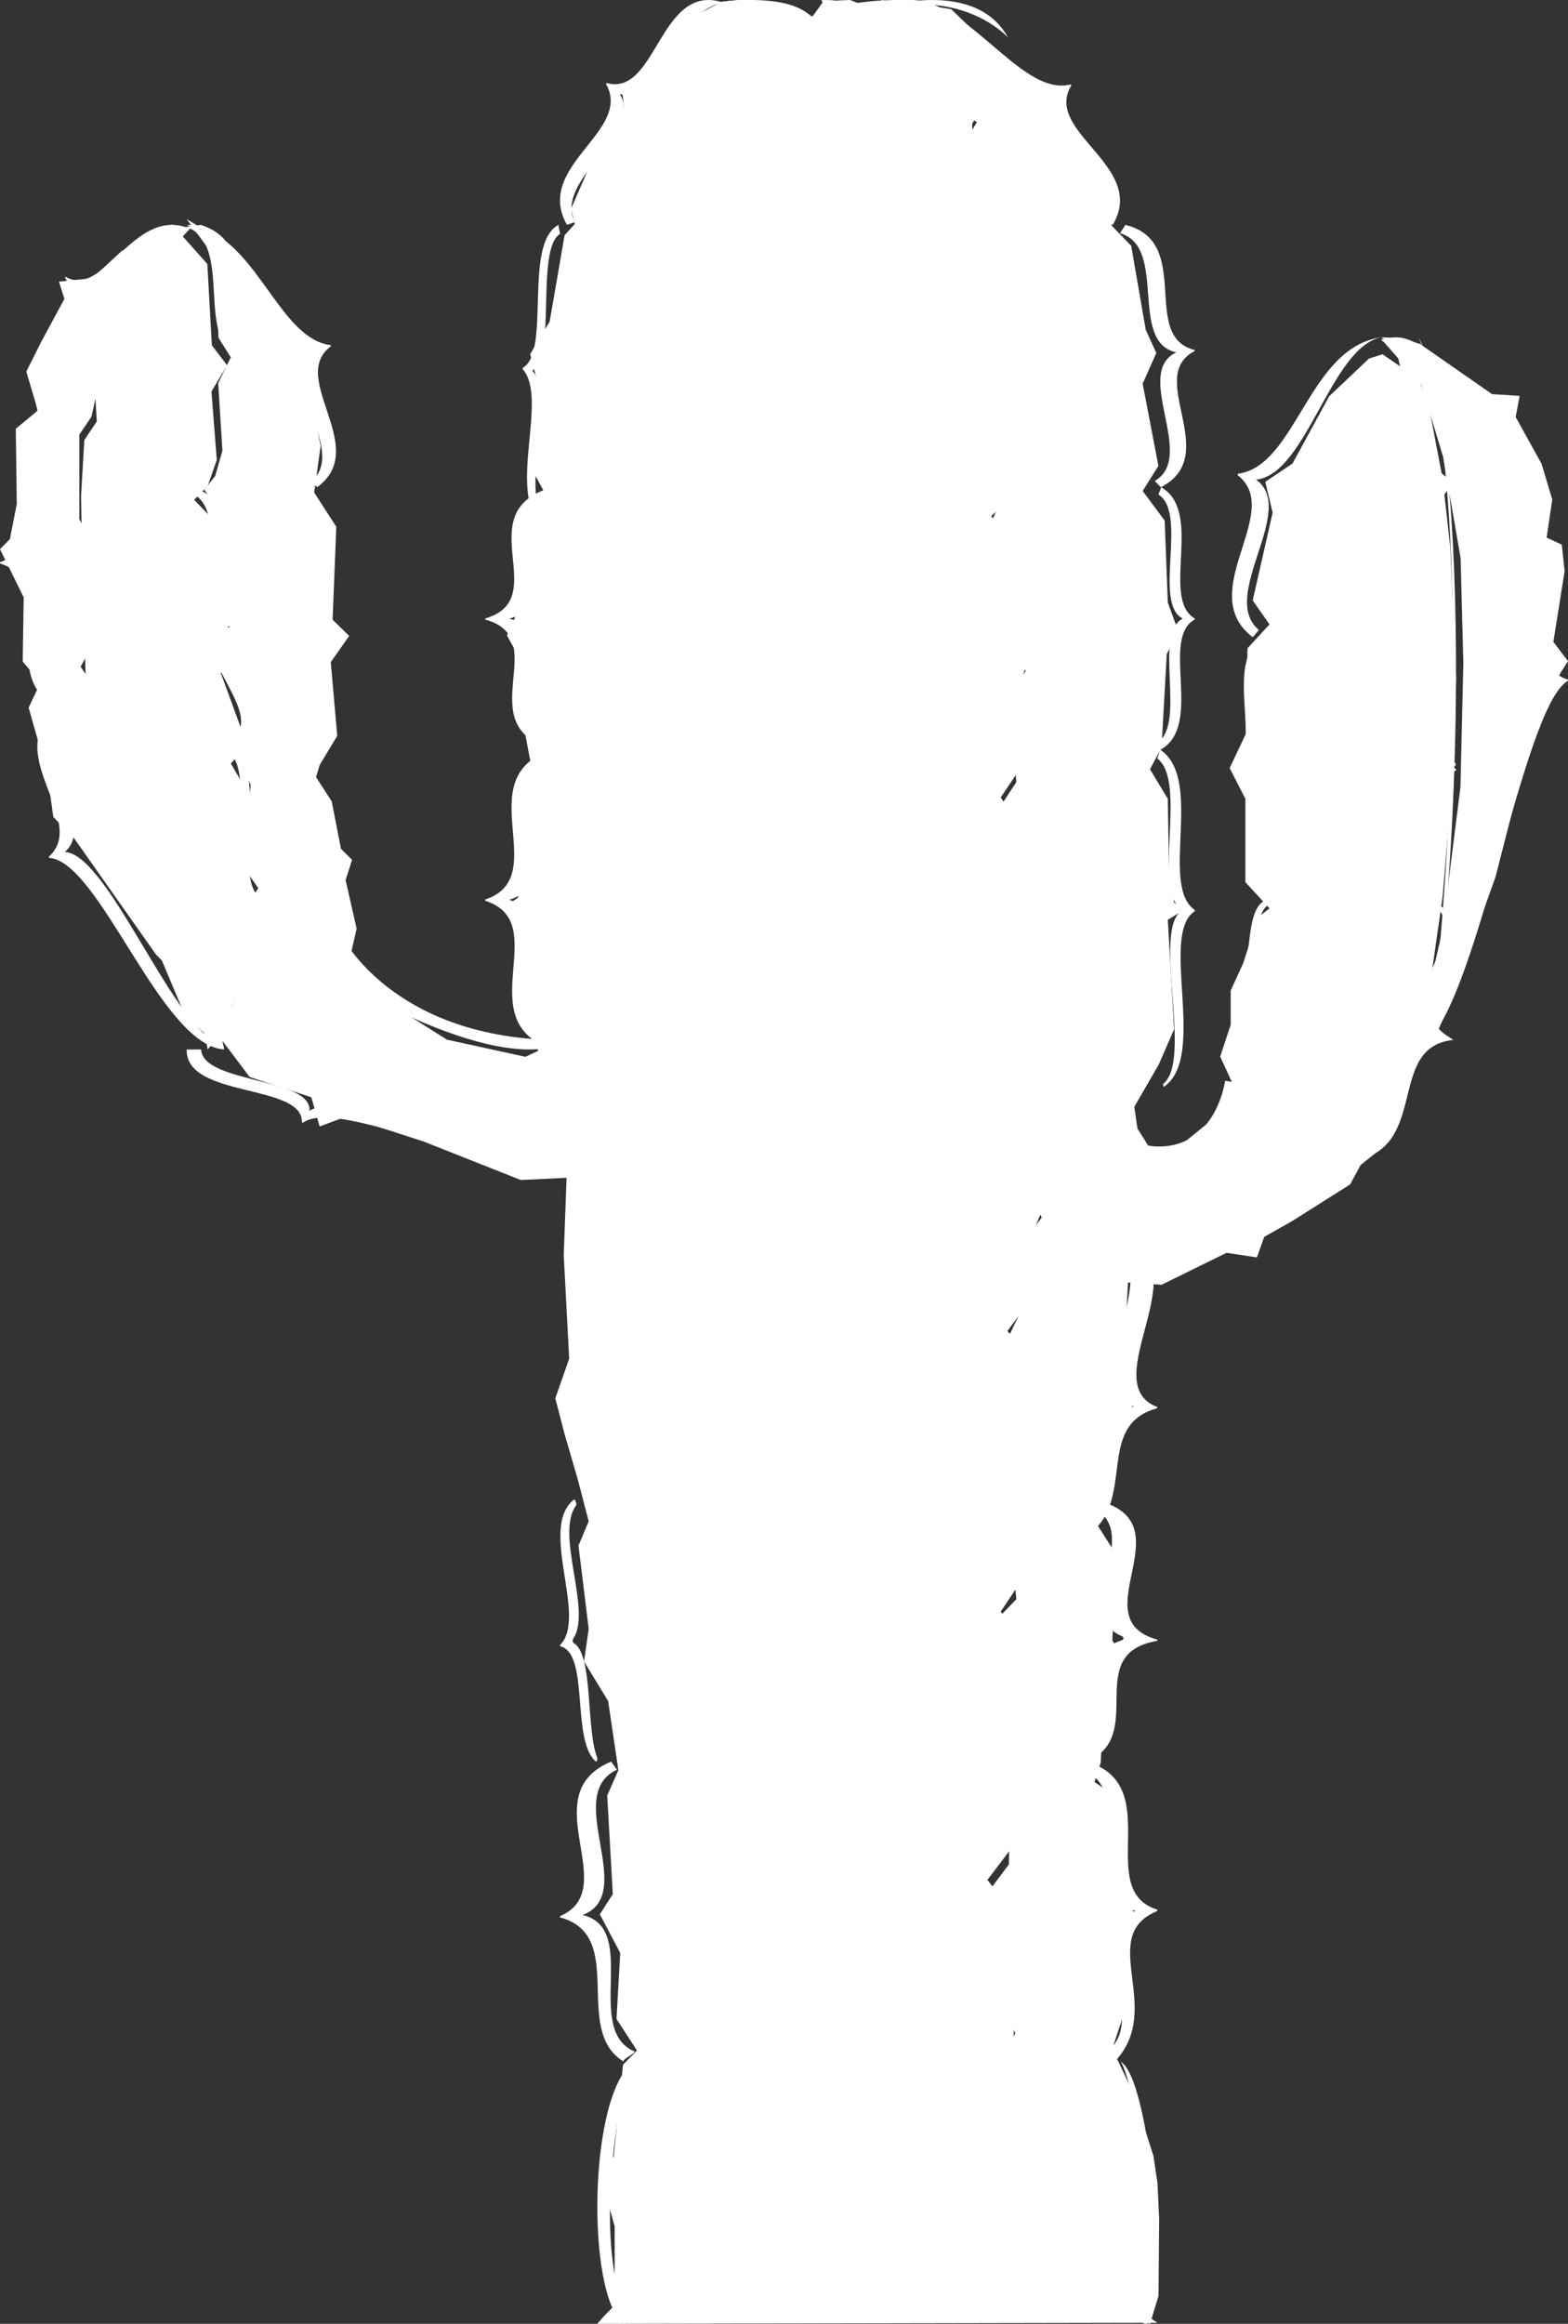 <svg width="27" height="40" viewBox="0 0 27 40" fill="none" xmlns="http://www.w3.org/2000/svg">
<rect x="0" y="0" width="27" height="40" fill="#333333" stroke="none"/>
<path d="M2.949 3.871L2.093 4.323L1.589 4.788L1.015 4.848L1.109 5.145L0.71 5.884L0.453 6.396L0.612 6.932L0.646 7.07L0.272 7.381L0.289 8.676L0.17 9.28L0 9.453L0.408 10.282L0.391 11.387L0.697 11.75L0.493 12.181L0.816 13.321L0.918 14.063L1.274 14.426L2.685 16.429L3.025 16.774L2.614 15.409L2.204 14.32L2.096 14.271L1.801 13.632L2.024 12.569L1.614 11.819L1.389 11.476L1.951 10.428L1.727 9.596L1.366 8.94V7.481L1.576 7.172L1.699 6.597L2.036 6.169L2.289 5.472L2.168 5.251L2.349 4.857L2.949 4.025L3.214 3.922L2.949 3.871Z" fill="white"/>
<path d="M3.857 18.064L2.645 11.381L2.435 8.141L2.559 5.892L2.72 4.941L3.078 4.144L3.333 3.871L2.954 3.996L2.497 4.639L2.188 4.934L1.984 4.968L2.027 5.5L1.606 6.245L1.667 7.254L1.452 7.575L1.396 8.534L1.409 9.433L1.286 9.679L1.433 10.114L1.476 11.734L1.705 12.09L1.619 12.531L1.78 13.611L1.854 14.356L1.792 14.625L2.212 15.166L3.202 17.518L3.857 18.064Z" fill="white"/>
<path d="M3.577 18.064L2.172 11.381L1.928 8.142L2.072 5.892L2.258 4.941L2.674 4.144L2.97 3.871L3.57 4.544L3.648 5.944L3.911 6.288L3.641 6.74L3.733 7.917L3.577 8.363L3.343 8.604L3.783 9.056L3.719 10.45L4.053 10.997L3.804 11.589L4.259 12.836L3.975 13.142L4.337 13.765L4.181 15.198L4.5 15.566L4.273 15.84L4.067 16.941L3.939 17.648L3.577 18.064Z" fill="white"/>
<path d="M9.269 18.087L9.047 18.191L7.697 17.896L6.506 17.148L6.046 16.401L6.141 15.984L5.951 15.15L6.062 14.801L5.871 14.61L5.712 13.794L5.442 13.377L5.505 13.168L5.807 12.666L5.696 11.397L6.013 10.946L5.727 10.668L5.791 9.068L5.41 8.477L5.521 7.678L5.267 6.356L5.442 6.026L5.076 5.852L4.378 4.896L3.806 4.132L3.214 3.771L3.7 4.434L3.762 5.813L3.974 6.151L3.757 6.596L3.83 7.756L3.705 8.194L3.516 8.433L3.871 8.877L3.819 10.249L4.078 10.867L3.888 11.37L4.254 12.598L4.025 12.899L4.317 13.513L4.19 14.925L4.448 15.288L4.265 15.557L4.099 16.641L3.996 17.336L3.703 17.747L4.298 18.538L5.361 18.887L5.504 19.39L5.965 19.217L7.299 19.651L8.966 20.311L9.756 20.274L9.707 21.603L9.801 23.388L9.562 24.07L9.721 24.682L9.945 25.451L10.137 26.186L9.961 26.605L10.137 28.039L10.057 28.599L10.472 29.281L10.648 30.47L10.456 30.907L10.552 32.603L10.329 32.952L10.68 33.616L10.616 34.753L10.968 35.295L10.728 35.54L10.568 37.114L10.36 37.516L10.584 38.322V39.597L10.839 40L14.786 38.339L14.658 27.813L14.297 16.514L14.083 7.162L14.323 0.814C14.323 0.814 14.179 0.307 13.7 0.116C13.221 -0.076 12.438 0.028 12.438 0.028L11.863 0.325L11.176 1.374L10.712 1.549L10.744 1.847L10.137 2.896L9.833 3.594L9.897 3.856L9.722 4.049L9.465 5.535L9.13 6.094L9.242 6.532L9.193 8.14L9.401 8.525L9.129 8.84L9.049 10.221L8.73 10.938L8.922 11.287L9.034 12.581L9.129 13.088L9.305 13.245L9.018 13.665L9.002 14.417L8.922 15.449L8.65 15.641L8.969 15.99L8.905 17.266L9.269 18.087Z" fill="white"/>
<path d="M23.786 5.806L24.04 5.995L24.394 7.618L24.611 8.169L24.46 8.774L24.566 9.75L24.522 10.318L24.286 10.636L24.619 11.277L24.526 12.581L24.834 13.096L24.527 13.718L24.596 14.495L24.522 15.185L24.225 15.55L24.448 15.854L24.41 16.511L24.16 17.451L24.314 17.902L24.358 18.064L24.598 17.134L24.839 15.45L24.991 13.656L25.072 11.692L24.973 9.423L24.839 8.227L24.595 6.946L24.155 5.82L23.786 5.806Z" fill="white"/>
<path d="M23.786 5.838L24.473 6.62L24.849 7.861L25.151 9.607L25.198 11.42L25.148 13.55L24.836 16.017L24.524 17.407L24.337 18.043L24.493 18.064L24.697 17.89L25.019 17.141L25.75 15.101L26.283 13.024L26.864 11.593L27 11.381L26.748 11.049L26.942 9.829L26.893 9.375L26.632 9.254L26.729 8.599L26.545 7.984L26.099 7.178L26.167 6.815L25.692 6.784L24.447 5.918L24.054 5.806L24.169 5.873L23.786 5.838Z" fill="white"/>
<path d="M14.786 38.961L17.453 39.028L17.492 38.181L17.248 35.98L17.404 35.165L17.481 35.001L17.259 34.428L17.304 33.26L16.952 32.654L17.372 32.092L17.404 30.529L17.459 30.226L17.372 29.599L17.436 28.668L17.307 28.194L17.071 27.973L17.501 27.527L17.359 26.092L17.637 25.693L17.533 25.033L17.586 23.767L17.291 23.172L17.626 22.465L17.537 21.474L17.937 20.96L17.67 20.325L17.743 19.134L17.323 18.537L17.598 18.185L17.47 16.771L17.704 16.215L17.517 15.674L17.469 14.41L17.178 13.954L17.501 13.462L17.359 11.959L17.663 11.548L17.453 11.232L17.372 9.634L17.017 9.09L17.27 8.562L17.181 7.196L17.448 6.846L17.162 6.122L17.243 5.157L16.839 4.542L16.803 3.997L16.694 2.769V2.312L16.823 2.101L16.5 1.926L15.855 0.784L15.193 0.258L14.988 0.196L15.379 0L16.378 0.158L17.493 1.226L17.962 1.579L18.323 1.599V2.07L19.243 3.346L19.135 3.876L19.478 4.23L19.73 5.682L19.911 6.075L19.676 6.605L19.947 8.019L19.676 8.451L20.055 8.961L20.109 10.374L20.29 10.865L20.091 11.258L20.001 12.868L19.802 13.241L20.109 13.751L20.127 14.89L20.217 15.538L20.398 15.656L20.109 15.832L20.217 17.717L19.955 18.32L19.532 19.052L19.586 19.425L19.82 19.798L20.272 19.759L20.831 19.307L21.21 18.62L21.011 18.188L21.192 17.639V17.05L21.408 16.578L21.661 15.793L21.86 15.636L21.445 15.185V13.751L21.174 13.221L21.462 12.613L21.48 11.16L21.86 10.748L21.571 10.335L21.914 8.824L21.787 8.294L22.256 7.979L22.888 6.821L23.573 6.172L23.806 6.098L24.161 6.342L24.53 8.136L24.801 8.392L24.602 8.588L24.747 9.923L24.693 10.473L24.44 10.775L24.837 11.258L24.855 12.789L25.071 13.162L24.837 13.437L24.783 14.517L24.801 14.851L24.693 15.185L24.331 15.538L24.602 15.832L24.566 16.598L24.277 17.389L24.44 17.815L24.494 17.972L24.043 18.345L23.917 18.974L23.7 19.837L23.429 20.053L23.249 20.387L22.256 21.015L21.769 21.29L21.643 21.644L21.12 21.565L20.001 22.115L19.424 22.076L19.333 23.705L19.537 24.346L19.279 24.569L19.099 25.55L18.9 26.257L19.225 26.767L19.153 28.24L19.369 28.535L19.009 29.064L18.954 30.341L18.846 30.674L19.081 30.832L19.279 32.598L19.538 32.928L19.315 33.246L19.405 34.503L19.153 35.268L19.517 36.033L19.861 37.108L19.931 37.576L19.96 38.196L19.949 39.518L19.802 40L18.684 39.607L14.786 38.961Z" fill="white"/>
<path d="M14.181 1.328L14.809 38.642L17.51 38.71L17.657 38.132L17.428 35.788L17.461 34.861L17.657 34.773L17.314 34.126L17.412 32.884L17.003 32.359L17.428 31.799L17.461 30.242L17.755 29.997L17.428 29.315L17.493 28.388L17.363 27.916L17.232 27.741L17.559 27.251L17.591 26.026L17.869 25.431L17.591 24.767L17.722 23.297L17.346 22.912L17.853 22.23L17.738 21.32L18 20.708L17.804 19.956V18.888L17.65 18.45L17.657 17.944L17.64 16.754L17.902 15.967L17.575 15.442L17.526 14.182L17.232 13.727L17.559 13.238L17.51 11.89L17.722 11.331L17.51 11.016L17.428 9.424L17.069 8.882L17.428 8.567L17.33 7.237L17.608 6.607L17.215 5.925L17.297 4.963L16.889 4.35L17.036 3.843L16.741 2.583V2.128L16.872 1.919L16.546 1.744L15.835 0.379L15.206 0L14.767 0.095L14.344 0.227L14.143 1.018L14.181 1.328Z" fill="white"/>
<path d="M13.5 0.57L13.823 0.93L14.41 38.662L16.732 38.71L16.122 38.157L16.186 36.132L16.908 35.194L16.64 34.478L16.481 34.112L16.606 32.763L16.115 32.316L16.627 31.778L16.669 30.217L17.044 29.971L16.627 29.287L16.711 28.357L16.544 27.883L16.377 27.707L16.794 27.216L16.836 25.988L17.19 25.391L16.836 24.724L17.003 23.25L16.523 22.864L17.169 22.18L17.024 21.267L17.357 20.653L17.107 19.898V18.828L16.834 18.241L17.103 17.845L16.898 16.687L17.232 15.898L16.815 15.371L16.865 14.103L16.52 13.593L16.929 13.495L16.94 11.799L17.319 11.246L17.097 10.873L17.328 9.332L16.94 8.779L17.278 8.349L17.155 7.08L17.242 6.351L16.957 5.422L16.772 4.543L16.323 4.154V3.672L15.752 2.474V2.017L15.918 1.807L15.421 1.319L15.13 0.191L14.637 0L14.182 0.018L14.003 0.268L13.5 0.57Z" fill="white"/>
<path d="M12.857 0.006C11.472 -0.097 11.406 1.857 10.672 1.617C11.092 2.308 9.528 3.09 9.897 3.823L9.762 3.871C9.189 2.85 10.9 2.261 10.435 1.446L10.447 1.429C11.305 1.669 11.353 -0.273 12.418 0.033L12.857 0.006Z" fill="white"/>
<path d="M9.643 4.025C9.217 4.293 9.59 6.179 9.163 6.378C9.552 6.786 8.98 8.429 9.354 8.909L9.3 9.032C8.748 8.401 9.444 6.853 9 6.354L9.002 6.331C9.49 6.06 9.006 4.2 9.615 3.871L9.643 4.025Z" fill="white"/>
<path d="M9.603 8.513C8.578 8.84 9.807 10.38 8.768 10.649C9.806 10.912 8.63 12.457 9.643 12.784L9.526 12.903C8.047 12.485 9.548 10.995 8.357 10.665V10.645C9.539 10.3 8.037 8.808 9.509 8.387L9.603 8.513Z" fill="white"/>
<path d="M9.603 13.048C8.578 13.421 9.807 15.181 8.769 15.488C9.806 15.789 8.63 17.555 9.643 17.929L9.526 18.064C8.047 17.586 9.548 15.884 8.357 15.506V15.483C9.539 15.09 8.037 13.385 9.509 12.903L9.603 13.048Z" fill="white"/>
<path d="M10.281 30.25C10.085 29.724 10.22 28.485 9.879 28.282C9.875 28.28 9.871 28.275 9.868 28.27C9.865 28.264 9.863 28.257 9.862 28.249C9.861 28.242 9.862 28.234 9.863 28.227C9.864 28.219 9.867 28.213 9.87 28.208C10.197 27.73 9.558 26.416 9.915 25.92C9.941 25.886 9.906 25.835 9.893 25.806C9.255 26.28 10.13 27.838 9.643 28.316L9.645 28.337C10.158 28.456 9.827 29.967 10.264 30.323C10.269 30.321 10.273 30.317 10.276 30.312C10.28 30.307 10.282 30.3 10.284 30.293C10.286 30.286 10.286 30.279 10.286 30.271C10.285 30.264 10.284 30.256 10.281 30.25V30.25Z" fill="white"/>
<path d="M10.929 35.314C10.04 34.938 11.022 33.2 10.033 32.963C10.995 32.596 9.68 30.896 10.624 30.462L10.523 30.323C9.164 30.89 10.733 32.52 9.643 32.982V33.004C10.805 33.315 9.844 34.933 10.735 35.484C10.74 35.426 10.908 35.367 10.929 35.314Z" fill="white"/>
<path d="M10.738 40C10.855 39.984 10.788 39.964 10.853 39.909C10.194 38.903 10.609 35.935 10.928 35.484C10.128 35.989 10.088 39.504 10.738 40Z" fill="white"/>
<path d="M14.143 0.003C15.533 -0.076 14.762 1.722 15.66 1.849L15.668 1.87C15.054 2.481 16.602 3.812 15.87 4.516L15.715 4.456C16.225 3.909 14.853 2.446 15.4 1.945C14.585 1.824 15.486 0.113 14.182 0.071L14.143 0.003Z" fill="white"/>
<path d="M16.151 3.871C17.353 4.184 16.39 6.069 17.354 6.325L17.357 6.347C16.491 6.832 17.817 8.427 16.802 9.032L16.569 8.961C17.314 8.457 16.264 6.803 17.036 6.377C16.191 6.186 16.912 4.253 16.071 3.976L16.151 3.871Z" fill="white"/>
<path d="M16.602 9.032C17.958 9.588 16.272 10.976 17.357 11.432V11.452C16.16 11.678 17.741 13.248 16.247 13.542L16.071 13.548C17.18 13.288 15.895 11.601 16.963 11.4C15.972 10.963 17.466 9.605 16.395 9.059L16.602 9.032Z" fill="white"/>
<path d="M16.269 13.548C17.67 14.045 16.199 15.699 17.357 16.116V16.138C16.177 16.478 17.858 18.275 16.455 18.71L16.394 18.554C17.447 18.179 15.894 16.414 16.947 16.113C15.918 15.779 17.082 13.961 16.071 13.559L16.269 13.548Z" fill="white"/>
<path d="M16.355 18.71C17.726 19.165 16.258 20.627 17.357 20.997V21.017C16.246 21.295 17.543 22.867 16.235 23.226L16.071 23.112C17.041 22.798 15.982 21.235 16.971 20.992C16.002 20.695 17.186 19.171 16.237 18.802L16.355 18.71Z" fill="white"/>
<path d="M16.424 22.581C17.848 23.152 16.215 24.797 17.357 25.265V25.288C16.146 25.597 17.717 27.344 16.206 27.742L16.071 27.645C17.189 27.302 15.869 25.521 16.949 25.246C15.906 24.794 17.345 23.192 16.212 22.62L16.424 22.581Z" fill="white"/>
<path d="M16.4 27.742C17.671 28.195 16.306 29.644 17.357 30.023V30.044C16.277 30.333 17.521 31.887 16.236 32.258L16.071 32.2C17.036 31.877 16.021 30.273 16.984 30.017C16.051 29.711 17.083 28.162 16.317 27.758L16.4 27.742Z" fill="white"/>
<path d="M16.142 32.292C16.812 32.611 16.162 34.77 16.714 35.037L16.713 35.053C16.129 35.313 16.18 37.329 16.246 38.065L16.071 38.002C16.111 37.569 15.992 35.272 16.514 35.042C16.022 34.83 16.555 32.519 16.074 32.258L16.142 32.292Z" fill="white"/>
<path d="M24.442 10.96C25.151 10.464 24.044 8.775 24.77 8.347C23.974 8.148 24.596 6.095 23.81 5.816L23.786 5.806C24.928 6.143 24.152 8.023 25.069 8.286L25.072 8.309C24.251 8.843 25.497 10.312 24.475 10.968L24.442 10.96Z" fill="white"/>
<path d="M24.429 15.47C24.925 15.155 24.372 13.504 24.874 13.249C24.381 12.966 24.973 11.344 24.493 10.995L24.525 10.968C25.227 11.416 24.506 12.886 25.071 13.24V13.26C24.5 13.59 25.166 15.081 24.454 15.484L24.429 15.47Z" fill="white"/>
<path d="M24.441 18.054C25.133 17.626 25.997 12.115 26.707 11.747C25.94 11.555 27.102 10.017 26.345 9.755L26.398 9.677C27.497 9.997 26.115 11.447 26.998 11.697L27 11.717C26.198 12.177 25.429 17.499 24.429 18.064L24.441 18.054Z" fill="white"/>
<path d="M23.786 5.86C24.672 5.475 25.283 7.32 25.901 6.853L25.908 6.865C25.477 7.782 26.924 8.383 26.097 9.677C26.235 9.277 26.168 8.496 26.025 8.262C25.803 7.907 25.48 7.563 25.72 7.085C25.134 7.493 24.666 5.787 23.86 5.901L23.786 5.86Z" fill="white"/>
<path d="M24.429 5.806C25.366 7.693 25.157 15.515 24.572 18.064C24.594 17.902 24.663 17.547 24.685 17.347C25.027 14.421 25.318 8.096 24.429 5.806Z" fill="white"/>
<path d="M5.361 8.279C6 7.776 4.744 6.477 5.407 6.029C4.61 5.953 4.009 4.022 3.214 3.879L3.259 3.871C4.407 4.022 4.772 5.826 5.694 5.941L5.699 5.96C4.954 6.508 6.39 7.712 5.46 8.387L5.361 8.279Z" fill="white"/>
<path d="M3.594 8.371C4.406 8.005 3.343 6.456 4.169 6.149C3.318 5.909 4.047 4.216 3.214 3.908L3.456 3.871C4.67 4.258 3.524 5.817 4.5 6.121V6.142C3.562 6.53 4.869 7.91 3.7 8.387L3.594 8.371Z" fill="white"/>
<path d="M3.854 12.764C4.843 12.435 2.965 11.06 3.965 10.793C2.982 10.496 4.172 8.806 3.214 8.441L3.31 8.387C4.711 8.856 3.231 10.413 4.359 10.783V10.804C3.218 11.149 5.425 12.481 4.005 12.903L3.854 12.764Z" fill="white"/>
<path d="M9.597 19.867C8.79 20.46 5.871 18.851 5.218 19.325L5.199 19.32C5.223 18.645 3.193 18.907 3.215 18.066L3.463 18.064C3.488 18.652 5.373 18.543 5.33 19.124C5.872 18.698 9.049 20.194 9.643 19.791L9.597 19.867Z" fill="white"/>
<path d="M9.504 17.901C6.753 17.83 5.897 16.129 5.897 16.129L5.786 16.148C5.924 16.742 6.449 17.223 7.017 17.482C7.81 17.844 8.94 18.242 9.643 17.98" fill="white"/>
<path d="M3.16 3.969C2.305 3.874 1.94 5.293 1.319 4.956C1.573 5.35 1.23 5.634 0.995 5.928C0.843 6.121 0.772 6.766 0.919 7.097C0.041 6.029 1.576 5.532 1.119 4.774L1.127 4.764C1.782 5.149 2.275 3.597 3.214 3.914L3.16 3.969Z" fill="white"/>
<path d="M3.849 18.008C3.9 18.202 3.696 17.822 3.747 17.979C2.377 15.516 0.831 5.695 3.031 3.871C0.944 6.084 3.046 15.18 3.849 18.008Z" fill="white"/>
<path d="M1.196 12.258C-0.255 11.805 1.165 10.071 0 9.699V9.677C1.153 9.278 -0.36 7.602 1.072 7.097L1.172 7.155C0.192 7.548 1.409 9.368 0.403 9.687C1.427 9.975 0.274 11.757 1.286 12.112L1.196 12.258Z" fill="white"/>
<path d="M3.857 18.064C2.765 17.992 1.725 14.832 0.846 14.766L0.84 14.747C1.518 14.143 0.075 13.017 0.913 12.258L0.994 12.287C0.433 12.848 1.711 14.164 1.115 14.666C1.877 14.689 3.046 17.867 3.818 17.952L3.857 18.064Z" fill="white"/>
<path d="M3.857 17.946C4.326 17.592 3.84 15.781 4.314 15.493C3.848 15.174 4.411 13.355 3.958 12.962L4.003 12.903C4.667 13.409 3.966 15.084 4.5 15.483V15.506C3.96 15.878 4.434 17.073 3.946 18.064L3.857 17.946Z" fill="white"/>
<path d="M13.972 1.166C13.992 1.747 14.066 2.567 14.081 3.149C14.131 3.117 14.087 3.237 14.143 3.225C14.116 2.6 14.135 1.692 14.117 1.345C14.172 0.113 12.907 -0.234 12.214 0.146L12.304 0.316C12.788 -0.134 14.031 0.104 13.972 1.166Z" fill="white"/>
<path d="M15.429 0.032C16.554 -0.271 17.529 1.691 18.436 1.453L18.448 1.47C17.956 2.277 19.766 2.86 19.16 3.871L19.018 3.823C19.407 3.096 17.753 2.323 18.197 1.64C17.421 1.877 16.927 0.312 15.885 0.141L15.429 0.032Z" fill="white"/>
<path d="M19.378 3.871C20.559 4.159 19.621 5.786 20.569 6.024L20.572 6.043C19.709 6.481 21.06 7.835 19.989 8.387L19.884 8.279C20.611 7.859 19.501 6.421 20.256 6.065C19.426 5.89 20.113 4.249 19.286 4.015L19.378 3.871Z" fill="white"/>
<path d="M19.995 8.387C20.732 8.808 19.981 10.3 20.571 10.645V10.664C19.976 10.994 20.727 12.485 19.987 12.903L19.929 12.784C20.435 12.456 19.847 10.911 20.366 10.648C19.846 10.38 20.461 8.839 19.948 8.513L19.995 8.387Z" fill="white"/>
<path d="M19.977 12.903C20.738 13.418 19.962 15.242 20.571 15.662V15.686C19.957 16.089 20.801 18.199 20.037 18.71L20.028 18.658C20.55 18.257 19.824 15.988 20.359 15.667C19.823 15.339 20.457 13.456 19.929 13.057L19.977 12.903Z" fill="white"/>
<path d="M18.643 26.306C19.223 25.755 18.585 24.444 19.525 24.212C18.556 23.885 20.096 21.757 19.151 21.365L19.344 21.29C20.71 21.799 18.834 23.804 19.929 24.22L19.925 24.241C18.826 24.539 19.602 25.862 18.692 26.452C18.64 26.398 18.716 26.343 18.643 26.306Z" fill="white"/>
<path d="M18.65 30.256C19.057 29.698 18.463 28.507 19.308 28.238C19.319 28.235 19.328 28.23 19.334 28.223C19.341 28.217 19.345 28.21 19.346 28.202C19.347 28.195 19.345 28.187 19.339 28.18C19.334 28.173 19.326 28.167 19.317 28.163C18.374 27.76 19.776 26.337 18.754 25.923C18.678 25.894 18.76 25.837 18.788 25.806C20.538 26.141 18.57 27.853 19.929 28.223L19.926 28.244C18.618 28.466 19.775 29.884 18.707 30.323C18.696 30.322 18.685 30.319 18.675 30.315C18.665 30.31 18.657 30.305 18.652 30.298C18.646 30.292 18.643 30.285 18.643 30.277C18.643 30.27 18.645 30.262 18.65 30.256V30.256Z" fill="white"/>
<path d="M19.03 35.326C19.822 34.858 18.646 33.235 19.553 32.894C18.588 32.631 19.599 30.803 18.643 30.472L18.72 30.323C20.09 30.742 18.827 32.527 19.927 32.871L19.929 32.894C18.868 33.327 20.066 34.568 19.197 35.484C19.184 35.428 19.058 35.377 19.03 35.326Z" fill="white"/>
<path d="M19.654 39.966C20.192 40.44 19.87 35.758 19.286 35.484C19.46 35.566 20.17 38.857 19.654 39.966Z" fill="white"/>
<path d="M21.571 10.968C20.552 10.191 22.125 8.807 21.31 8.177L21.315 8.155C22.325 8.023 22.526 5.98 23.784 5.806H23.786C22.913 5.972 22.5 8.169 21.628 8.256C22.354 8.771 20.978 10.265 21.678 10.844L21.571 10.968Z" fill="white"/>
<path d="M19.286 21.61C19.826 22.132 20.917 20.774 21.411 21.326C21.371 20.575 22.968 20.771 22.989 20.011L23.143 20C23.163 21.088 21.508 20.706 21.529 21.579L21.513 21.586C20.918 20.973 20.026 22.48 19.291 21.712L19.286 21.61Z" fill="white"/>
<path d="M23.143 19.852C24.193 19.716 23.608 17.89 24.65 17.817C23.794 17.343 25.563 16.014 24.568 15.492L24.653 15.484C25.858 16.205 23.977 17.276 24.95 17.849L25.024 17.901C23.825 18.024 24.677 19.855 23.185 20L23.143 19.852Z" fill="white"/>
<path d="M21.813 15.484C21.086 15.087 21.797 13.57 21.214 13.245V13.225C21.791 12.877 21.034 11.41 21.751 10.968L21.8 11.019C21.31 11.363 21.919 12.955 21.416 13.234C21.927 13.486 21.351 15.046 21.857 15.356L21.813 15.484Z" fill="white"/>
<path d="M21.857 15.575C21.529 15.675 21.693 16.953 21.368 17.021C21.642 17.296 21.137 18.327 21.398 18.638L21.351 18.71C20.964 18.3 21.555 17.345 21.245 16.988L21.247 16.974C21.626 16.856 21.367 15.591 21.83 15.484L21.857 15.575Z" fill="white"/>
<path d="M19.704 18.262C19.704 18.262 19.891 18.237 19.986 18.119C20.319 17.713 18.646 19.73 19.951 19.735C20.947 19.739 21.096 18.604 21.096 18.604L21.214 18.623C21.214 18.623 20.658 20.381 19.552 19.924C18.874 19.646 19.704 18.262 19.704 18.262Z" fill="white"/>
<path d="M14.786 0.237C14.786 0.237 16.72 -0.508 17.357 0.645C17.357 0.645 16.497 -0.31 14.91 0.26L14.786 0.237Z" fill="white"/>
<path d="M14.377 38.71C14.377 38.71 13.008 18.812 12.903 16.552C12.798 14.292 12.745 5.598 14.229 1.29C14.229 1.29 14.828 17.078 14.783 22.295C14.751 26.062 14.742 38.539 14.742 38.539L14.377 38.71Z" fill="white"/>
<path d="M10.286 40C10.286 40 13.708 35.657 19.928 39.982L10.286 40Z" fill="white"/>
<path d="M13.521 1.29C13.521 1.29 15.336 -0.131 16.071 0.027C16.071 0.027 13.231 -0.296 13.521 1.29Z" fill="white"/>
</svg>
